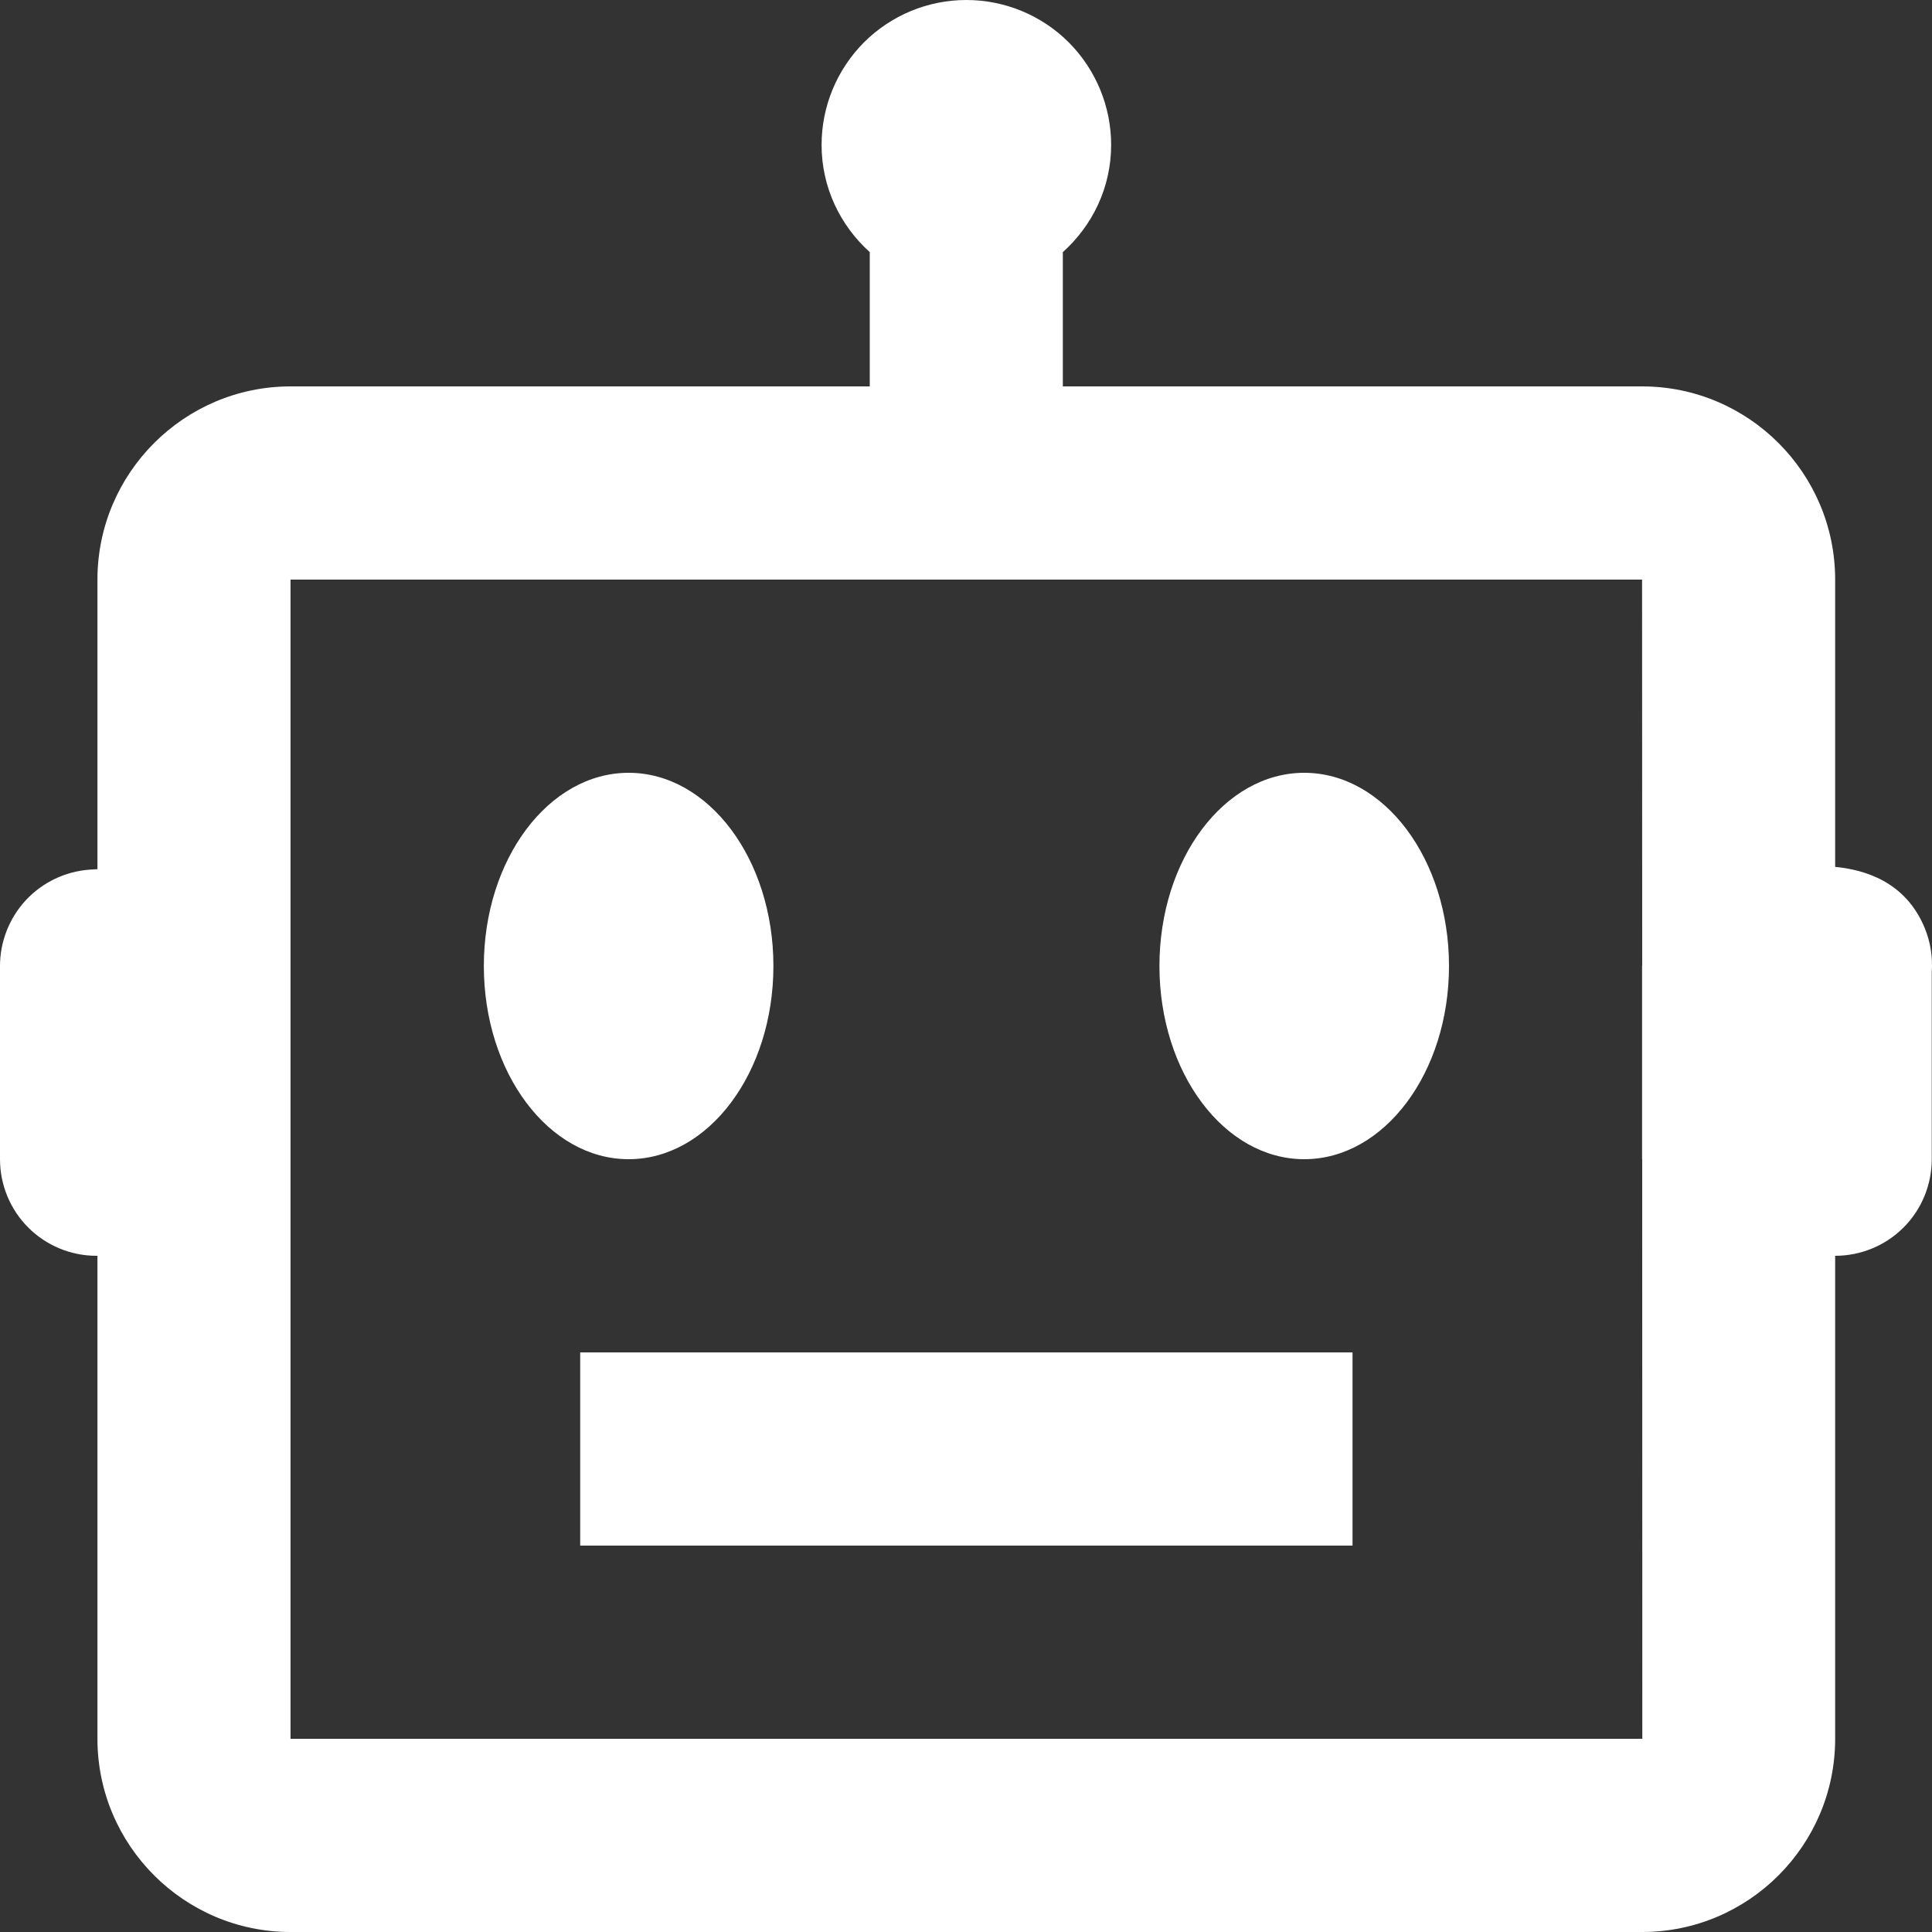 <svg width="16" height="16" viewBox="0 0 16 16" fill="none" xmlns="http://www.w3.org/2000/svg">
<rect x="0" y="0" width="16" height="16" fill="#333333" stroke="none"/>
<path d="M15.94 7.686C15.779 7.295 15.433 7.202 15.198 7.179V4.8C15.198 3.918 14.481 3.2 13.599 3.2H8.802V2.088C9.046 1.869 9.202 1.554 9.202 1.2C9.202 0.882 9.076 0.577 8.851 0.351C8.626 0.126 8.321 0 8.003 0C7.685 0 7.38 0.126 7.155 0.351C6.93 0.577 6.804 0.882 6.804 1.2C6.804 1.554 6.96 1.869 7.203 2.088V3.2H2.406C1.525 3.2 0.807 3.918 0.807 4.8V7.198L0.742 7.202C0.54 7.217 0.352 7.307 0.214 7.455C0.077 7.603 8.1744e-05 7.798 0 8V9.6C0 9.812 0.084 10.016 0.234 10.166C0.384 10.316 0.587 10.4 0.799 10.4H0.807V14.4C0.807 15.282 1.525 16 2.406 16H13.599C14.481 16 15.198 15.282 15.198 14.4V10.4C15.41 10.4 15.614 10.316 15.764 10.166C15.914 10.016 15.998 9.812 15.998 9.6V8.05C16.007 7.925 15.987 7.801 15.94 7.686ZM2.406 14.4V4.8H13.599L13.6 7.997L13.599 8V9.6L13.6 9.604L13.601 14.4H2.406Z" fill="white"/>
<path d="M5.206 9.6C5.868 9.6 6.405 8.884 6.405 8C6.405 7.116 5.868 6.4 5.206 6.4C4.544 6.4 4.007 7.116 4.007 8C4.007 8.884 4.544 9.6 5.206 9.6Z" fill="white"/>
<path d="M10.801 9.6C11.463 9.6 12 8.884 12 8C12 7.116 11.463 6.4 10.801 6.4C10.139 6.4 9.602 7.116 9.602 8C9.602 8.884 10.139 9.6 10.801 9.6Z" fill="white"/>
<path d="M4.805 11.2H11.201V12.8H4.805V11.2Z" fill="white"/>
</svg>
